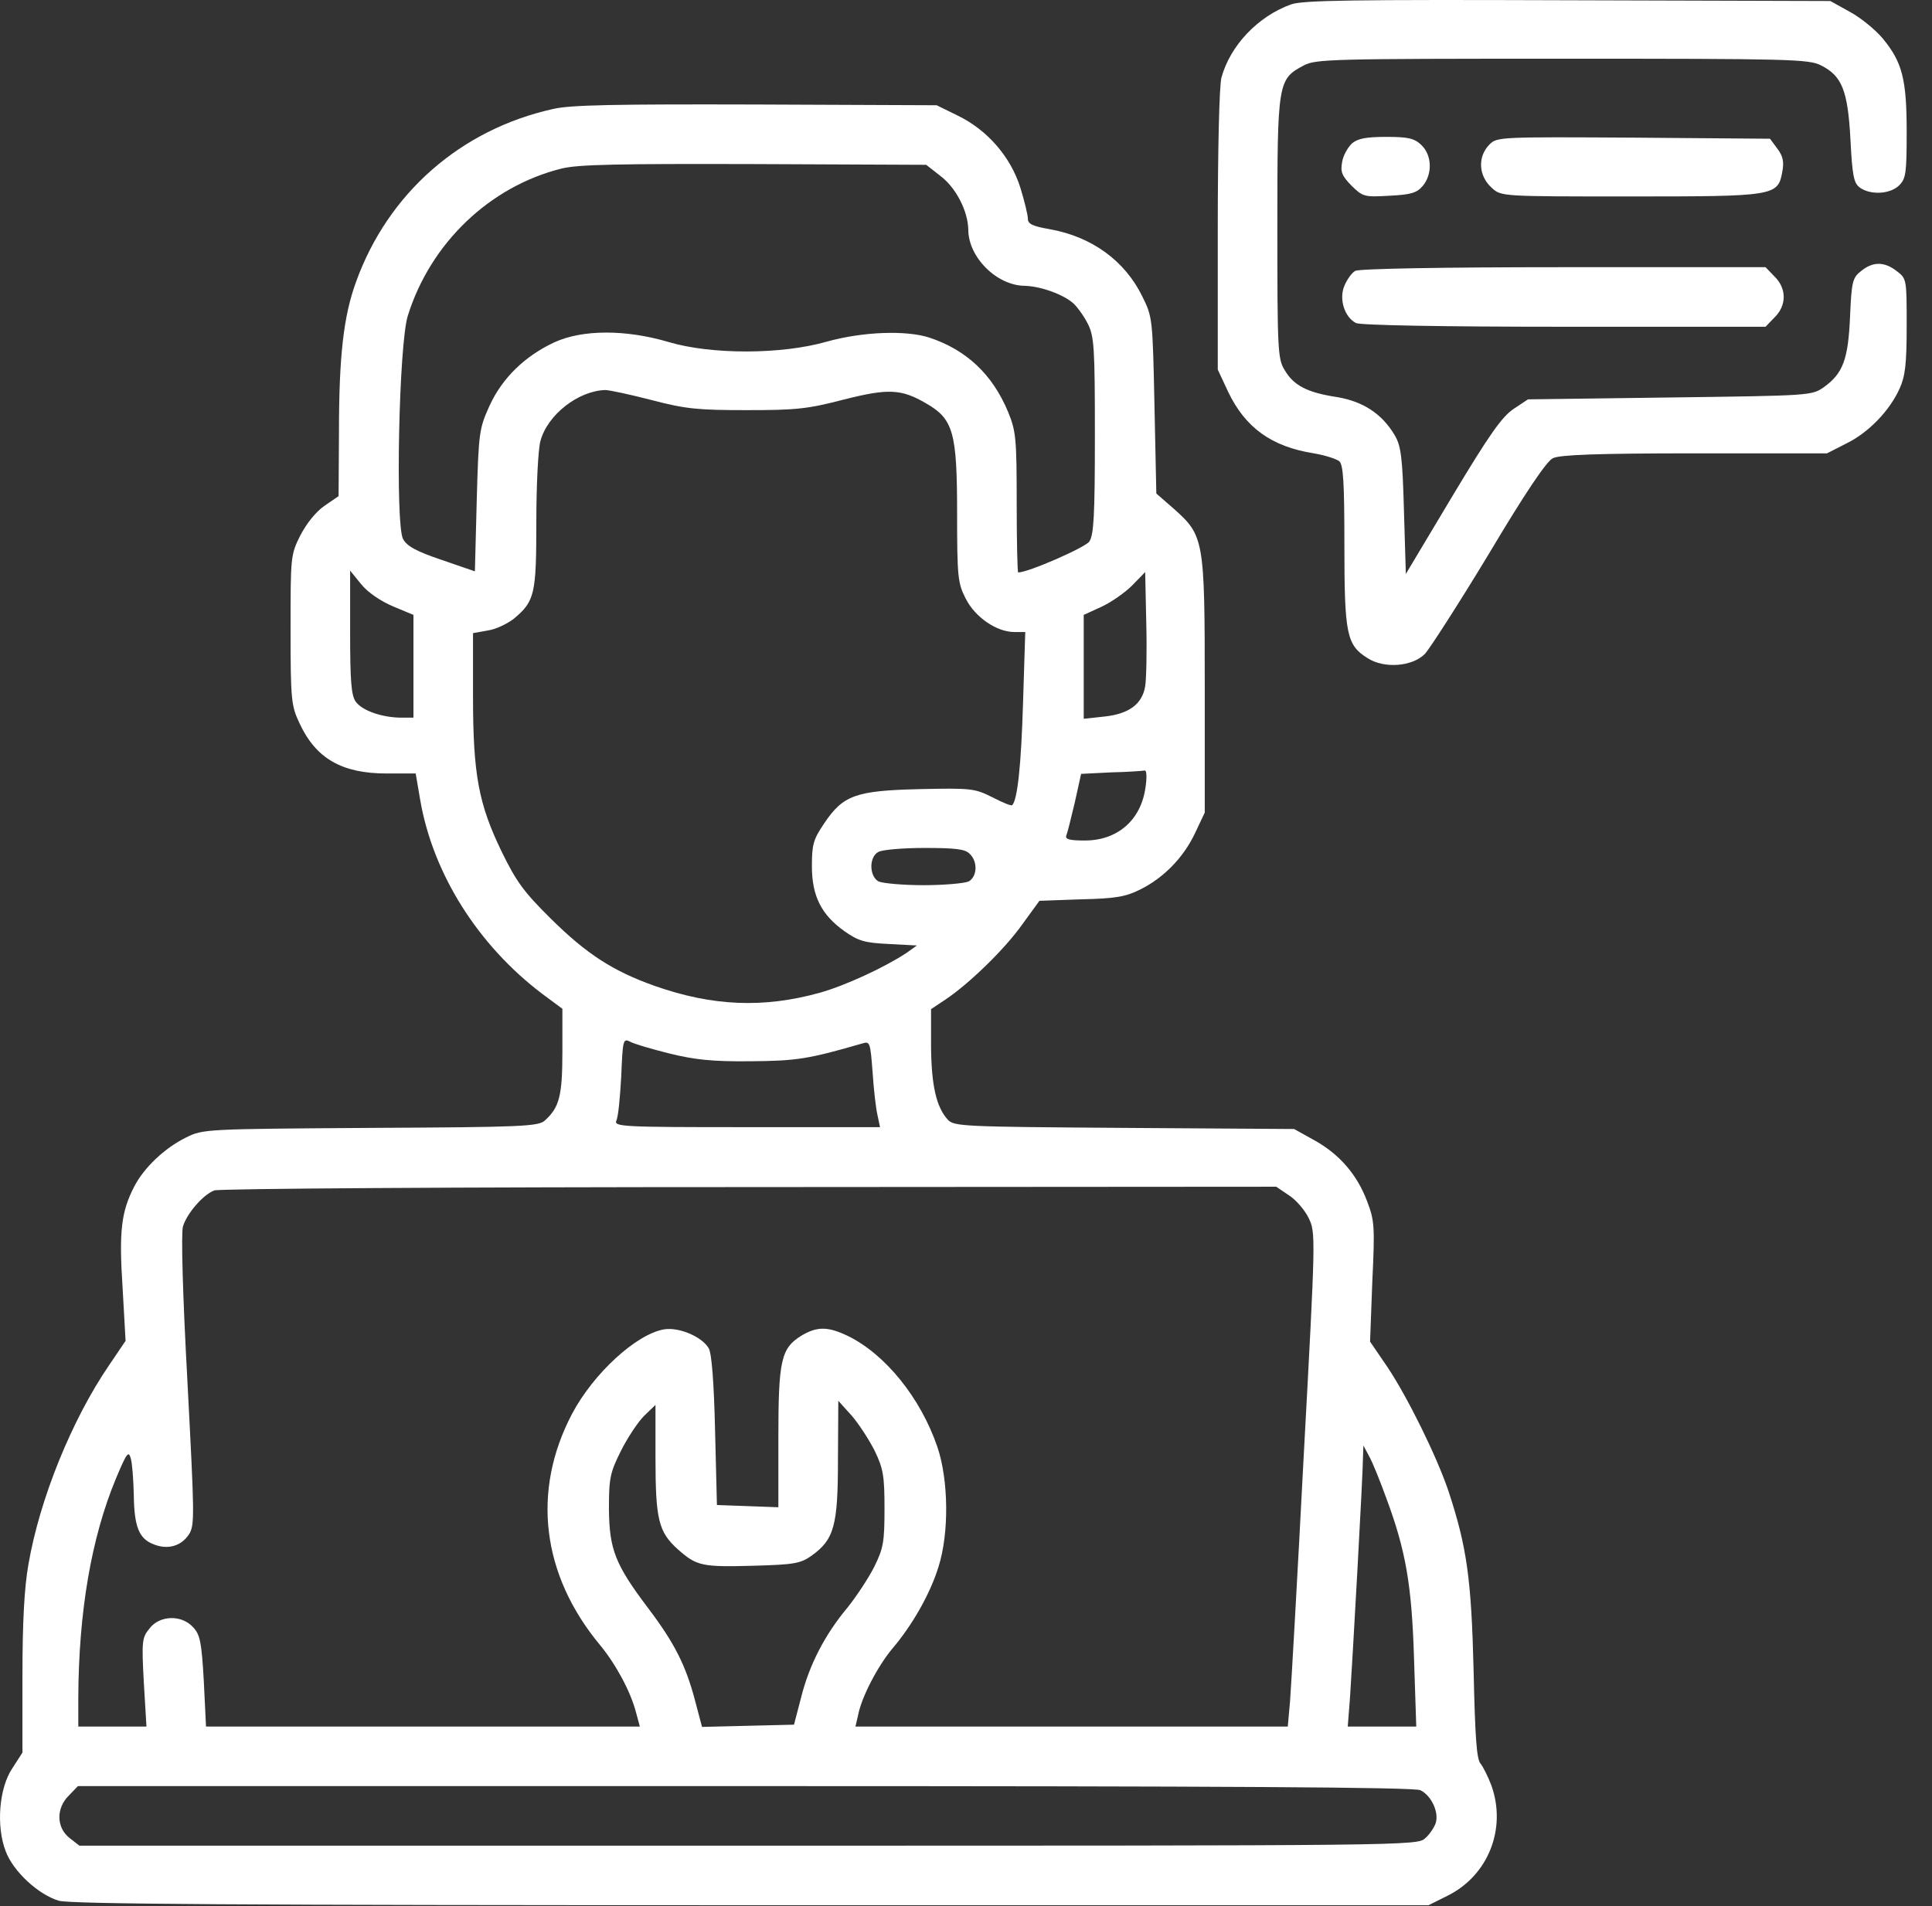 <svg width="76" height="75" viewBox="0 0 76 75" fill="none" xmlns="http://www.w3.org/2000/svg">
<rect x="0" y="0" width="76" height="75" fill="#333333" stroke="none"/>
<path d="M50.79 0.172C49.486 0.64 48.402 1.783 48.051 3.043C47.963 3.336 47.904 5.899 47.904 9.049V14.542L48.314 15.421C48.988 16.827 50.014 17.574 51.684 17.838C52.123 17.911 52.562 18.057 52.68 18.145C52.841 18.277 52.885 18.951 52.885 21.456C52.885 24.957 52.973 25.381 53.793 25.894C54.452 26.319 55.551 26.231 56.049 25.733C56.239 25.528 57.382 23.756 58.568 21.793C59.989 19.405 60.839 18.145 61.088 18.028C61.366 17.896 62.802 17.838 66.669 17.838H71.869L72.616 17.457C73.495 17.032 74.33 16.168 74.726 15.289C74.945 14.805 75.004 14.337 75.004 12.828C75.004 10.997 75.004 10.967 74.623 10.675C74.14 10.294 73.686 10.279 73.217 10.66C72.88 10.924 72.836 11.055 72.777 12.447C72.704 14.146 72.499 14.688 71.752 15.23C71.269 15.567 71.239 15.567 65.688 15.64L60.106 15.714L59.535 16.094C59.081 16.402 58.583 17.105 57.133 19.522L55.302 22.584L55.228 20.093C55.17 17.969 55.111 17.545 54.862 17.12C54.364 16.285 53.632 15.802 52.606 15.626C51.435 15.45 50.893 15.172 50.541 14.571C50.263 14.132 50.248 13.795 50.248 8.975C50.248 3.233 50.263 3.116 51.288 2.574C51.757 2.325 52.372 2.31 61.454 2.31C70.36 2.31 71.166 2.325 71.635 2.574C72.455 2.984 72.689 3.555 72.792 5.489C72.865 6.925 72.924 7.203 73.158 7.379C73.583 7.686 74.359 7.642 74.711 7.291C74.975 7.027 75.004 6.807 75.004 5.181C75.004 3.116 74.828 2.442 74.066 1.519C73.788 1.182 73.217 0.714 72.792 0.479L72.001 0.04L61.674 0.01C53.236 -0.019 51.244 0.01 50.79 0.172Z" fill="white"/>
<path d="M21.757 4.288C18.124 5.093 15.268 7.598 14.008 11.085C13.51 12.447 13.334 14.029 13.334 17.032L13.319 19.522L12.763 19.903C12.426 20.137 12.06 20.591 11.81 21.075C11.43 21.836 11.43 21.91 11.43 24.781C11.43 27.564 11.459 27.769 11.781 28.457C12.426 29.849 13.451 30.435 15.209 30.435H16.352L16.527 31.46C17.025 34.376 18.798 37.188 21.332 39.107L22.123 39.693V41.377C22.123 43.106 22.006 43.575 21.435 44.087C21.186 44.322 20.556 44.351 14.579 44.38C8.061 44.424 7.987 44.424 7.313 44.761C6.479 45.171 5.658 45.948 5.277 46.695C4.765 47.691 4.677 48.453 4.823 50.679L4.94 52.759L4.296 53.711C2.831 55.85 1.557 58.985 1.117 61.563C0.956 62.471 0.883 63.834 0.883 65.928V68.96L0.487 69.576C-0.04 70.352 -0.157 71.861 0.224 72.842C0.517 73.633 1.513 74.556 2.318 74.79C2.758 74.922 9.54 74.966 29.55 74.966H56.195L56.957 74.585C58.539 73.794 59.272 71.963 58.671 70.264C58.539 69.913 58.349 69.532 58.246 69.4C58.085 69.239 58.026 68.345 57.968 65.738C57.88 62.134 57.704 60.874 56.986 58.692C56.532 57.33 55.375 54.986 54.584 53.799L53.895 52.789L53.983 50.43C54.086 48.262 54.071 48.028 53.778 47.266C53.383 46.211 52.68 45.406 51.698 44.864L50.907 44.424L44.227 44.38C37.87 44.336 37.533 44.322 37.284 44.058C36.83 43.56 36.64 42.71 36.625 41.187V39.708L37.196 39.327C38.119 38.711 39.54 37.334 40.228 36.353L40.888 35.445L42.528 35.386C43.876 35.357 44.286 35.284 44.843 35.005C45.766 34.551 46.557 33.746 47.011 32.779L47.392 31.973V26.993C47.392 21.236 47.362 21.075 46.176 20.02L45.487 19.419L45.414 15.962C45.341 12.535 45.341 12.476 44.931 11.656C44.242 10.249 42.938 9.312 41.298 9.019C40.624 8.902 40.434 8.814 40.434 8.609C40.434 8.462 40.302 7.92 40.141 7.393C39.76 6.177 38.852 5.123 37.68 4.551L36.845 4.141L29.74 4.112C24.247 4.097 22.431 4.126 21.757 4.288ZM36.977 6.91C37.606 7.378 38.075 8.301 38.09 9.034C38.09 10.118 39.203 11.231 40.302 11.246C40.932 11.26 41.825 11.582 42.221 11.934C42.382 12.081 42.645 12.447 42.792 12.74C43.041 13.238 43.07 13.648 43.07 17.134C43.07 20.313 43.026 21.045 42.851 21.309C42.689 21.544 40.448 22.525 40.053 22.525C40.023 22.525 39.994 21.294 39.994 19.771C39.994 17.252 39.965 16.959 39.657 16.211C39.042 14.732 38.017 13.765 36.552 13.282C35.644 12.989 33.944 13.047 32.523 13.443C30.736 13.956 27.968 13.956 26.298 13.457C24.613 12.96 22.914 12.96 21.801 13.472C20.643 14.014 19.75 14.878 19.252 15.977C18.856 16.856 18.827 16.988 18.754 19.683L18.681 22.481L17.362 22.027C16.366 21.69 16 21.485 15.854 21.206C15.546 20.621 15.692 13.502 16.044 12.418C16.938 9.561 19.267 7.334 22.094 6.631C22.753 6.47 24.32 6.441 29.682 6.456L36.435 6.485L36.977 6.91ZM25.639 15.743C26.972 16.094 27.47 16.138 29.374 16.138C31.308 16.138 31.762 16.094 33.168 15.728C34.955 15.274 35.453 15.303 36.435 15.874C37.504 16.49 37.65 17.017 37.65 20.196C37.65 22.715 37.68 22.95 37.987 23.55C38.353 24.283 39.203 24.869 39.906 24.869H40.331L40.243 27.681C40.17 30.127 40.023 31.475 39.818 31.68C39.789 31.724 39.438 31.578 39.042 31.373C38.339 31.021 38.207 31.006 36.185 31.05C33.666 31.109 33.168 31.285 32.421 32.398C31.996 33.028 31.938 33.218 31.938 34.083C31.938 35.269 32.318 36.002 33.227 36.646C33.769 37.027 34.018 37.1 34.97 37.144L36.068 37.203L35.658 37.496C34.794 38.067 33.241 38.785 32.245 39.063C30.033 39.678 28.026 39.59 25.77 38.799C24.115 38.213 23.075 37.54 21.669 36.148C20.6 35.093 20.307 34.683 19.735 33.511C18.827 31.636 18.607 30.479 18.607 27.388V24.913L19.179 24.81C19.501 24.766 19.955 24.546 20.219 24.341C21.039 23.653 21.098 23.375 21.098 20.518C21.098 19.082 21.171 17.662 21.259 17.354C21.537 16.314 22.753 15.377 23.808 15.347C23.969 15.347 24.789 15.523 25.639 15.743ZM15.458 23.858L16.264 24.195V26.216V28.238H15.795C15.033 28.238 14.242 27.959 13.993 27.608C13.817 27.359 13.773 26.802 13.773 24.869V22.452L14.213 22.994C14.476 23.316 14.975 23.653 15.458 23.858ZM45.048 27.007C44.931 27.71 44.403 28.091 43.451 28.194L42.631 28.282V26.231V24.195L43.334 23.873C43.715 23.697 44.257 23.316 44.535 23.038L45.048 22.51L45.092 24.532C45.121 25.645 45.092 26.758 45.048 27.007ZM45.062 30.977C44.887 32.266 43.964 33.072 42.675 33.072C42.089 33.072 41.898 33.028 41.942 32.881C41.986 32.794 42.133 32.193 42.279 31.578L42.528 30.45L43.715 30.391C44.374 30.377 44.96 30.332 45.033 30.318C45.106 30.303 45.121 30.596 45.062 30.977ZM38.148 33.599C38.471 33.907 38.441 34.493 38.105 34.683C37.943 34.756 37.152 34.83 36.332 34.83C35.512 34.83 34.721 34.756 34.56 34.683C34.193 34.478 34.179 33.731 34.545 33.526C34.677 33.438 35.497 33.365 36.361 33.365C37.592 33.365 37.973 33.409 38.148 33.599ZM26.327 41.451C27.338 41.7 28.026 41.773 29.52 41.758C31.352 41.744 31.806 41.67 33.93 41.055C34.223 40.967 34.237 41.026 34.325 42.183C34.369 42.857 34.457 43.619 34.516 43.868L34.618 44.351H29.374C24.452 44.351 24.145 44.336 24.247 44.087C24.32 43.956 24.393 43.165 24.438 42.344C24.496 40.938 24.511 40.85 24.774 40.982C24.921 41.07 25.624 41.275 26.327 41.451ZM50.702 47.032C50.98 47.208 51.332 47.618 51.478 47.925C51.757 48.497 51.757 48.584 51.288 57.227C51.039 62.032 50.79 66.397 50.746 66.954L50.658 67.935H42.162H33.651L33.754 67.496C33.886 66.778 34.53 65.562 35.087 64.888C35.878 63.965 36.596 62.706 36.918 61.651C37.343 60.318 37.313 58.223 36.874 56.934C36.215 55.001 34.823 53.287 33.358 52.569C32.567 52.188 32.143 52.188 31.527 52.554C30.722 53.052 30.619 53.521 30.619 56.583V59.307L29.418 59.263L28.202 59.219L28.129 56.29C28.085 54.385 27.997 53.257 27.88 53.052C27.616 52.598 26.723 52.217 26.137 52.305C25.038 52.481 23.339 54.048 22.504 55.63C20.907 58.663 21.303 61.959 23.602 64.727C24.218 65.474 24.804 66.543 25.023 67.393L25.17 67.935H16.645H8.104L8.017 66.148C7.929 64.595 7.87 64.317 7.592 64.024C7.138 63.526 6.273 63.555 5.878 64.082C5.585 64.434 5.57 64.581 5.658 66.207L5.761 67.935H4.428H3.08V66.793C3.095 63.409 3.593 60.508 4.56 58.179C4.984 57.169 5.058 57.066 5.145 57.388C5.204 57.593 5.248 58.223 5.263 58.809C5.277 60.069 5.468 60.538 6.024 60.757C6.581 60.992 7.123 60.845 7.431 60.377C7.665 60.01 7.65 59.673 7.372 54.341C7.182 50.87 7.123 48.526 7.196 48.262C7.343 47.764 7.973 47.017 8.427 46.841C8.588 46.768 18.051 46.709 29.462 46.709L50.204 46.695L50.702 47.032ZM34.413 57.095C34.75 57.798 34.794 58.091 34.794 59.366C34.794 60.669 34.75 60.919 34.398 61.636C34.179 62.076 33.695 62.808 33.344 63.248C32.45 64.317 31.835 65.503 31.513 66.793L31.234 67.862L29.418 67.906L27.616 67.95L27.352 66.954C26.986 65.547 26.547 64.668 25.507 63.291C24.189 61.548 23.969 60.962 23.954 59.366C23.954 58.165 23.998 57.945 24.423 57.095C24.686 56.568 25.097 55.953 25.331 55.718L25.785 55.279V57.33C25.785 59.791 25.902 60.274 26.664 60.962C27.411 61.622 27.602 61.666 29.696 61.607C31.234 61.563 31.483 61.519 31.908 61.226C32.816 60.581 32.963 60.04 32.963 57.432L32.977 55.118L33.505 55.704C33.783 56.026 34.193 56.656 34.413 57.095ZM54.525 58.926C55.302 61.006 55.536 62.369 55.624 65.254L55.712 67.935H54.364H53.017L53.105 66.807C53.192 65.533 53.617 58.003 53.617 57.315L53.632 56.876L53.866 57.315C53.998 57.549 54.291 58.282 54.525 58.926ZM55.873 70.44C56.298 70.645 56.62 71.304 56.474 71.744C56.415 71.905 56.239 72.183 56.063 72.33C55.77 72.623 55.404 72.623 29.433 72.623H3.124L2.728 72.315C2.216 71.905 2.201 71.143 2.714 70.645L3.065 70.279H29.286C48.461 70.279 55.609 70.323 55.873 70.44Z" fill="white"/>
<path d="M53.192 5.635C53.031 5.782 52.841 6.104 52.797 6.368C52.724 6.763 52.782 6.91 53.163 7.305C53.617 7.745 53.661 7.759 54.672 7.701C55.536 7.657 55.741 7.584 55.976 7.305C56.356 6.837 56.327 6.104 55.917 5.709C55.639 5.445 55.404 5.386 54.54 5.386C53.764 5.386 53.427 5.445 53.192 5.635Z" fill="white"/>
<path d="M58.598 5.679C58.114 6.163 58.158 6.924 58.685 7.393C59.052 7.73 59.066 7.73 64.105 7.73C69.818 7.73 69.936 7.715 70.111 6.763C70.184 6.368 70.141 6.148 69.921 5.855L69.628 5.459L64.267 5.416C59.052 5.386 58.891 5.386 58.598 5.679Z" fill="white"/>
<path d="M53.31 10.66C53.178 10.733 52.987 10.997 52.885 11.246C52.665 11.758 52.885 12.476 53.339 12.71C53.5 12.798 56.737 12.857 61.527 12.857H69.452L69.804 12.491C70.287 12.022 70.287 11.348 69.804 10.879L69.452 10.513H61.498C56.767 10.513 53.441 10.572 53.31 10.66Z" fill="white"/>
</svg>
